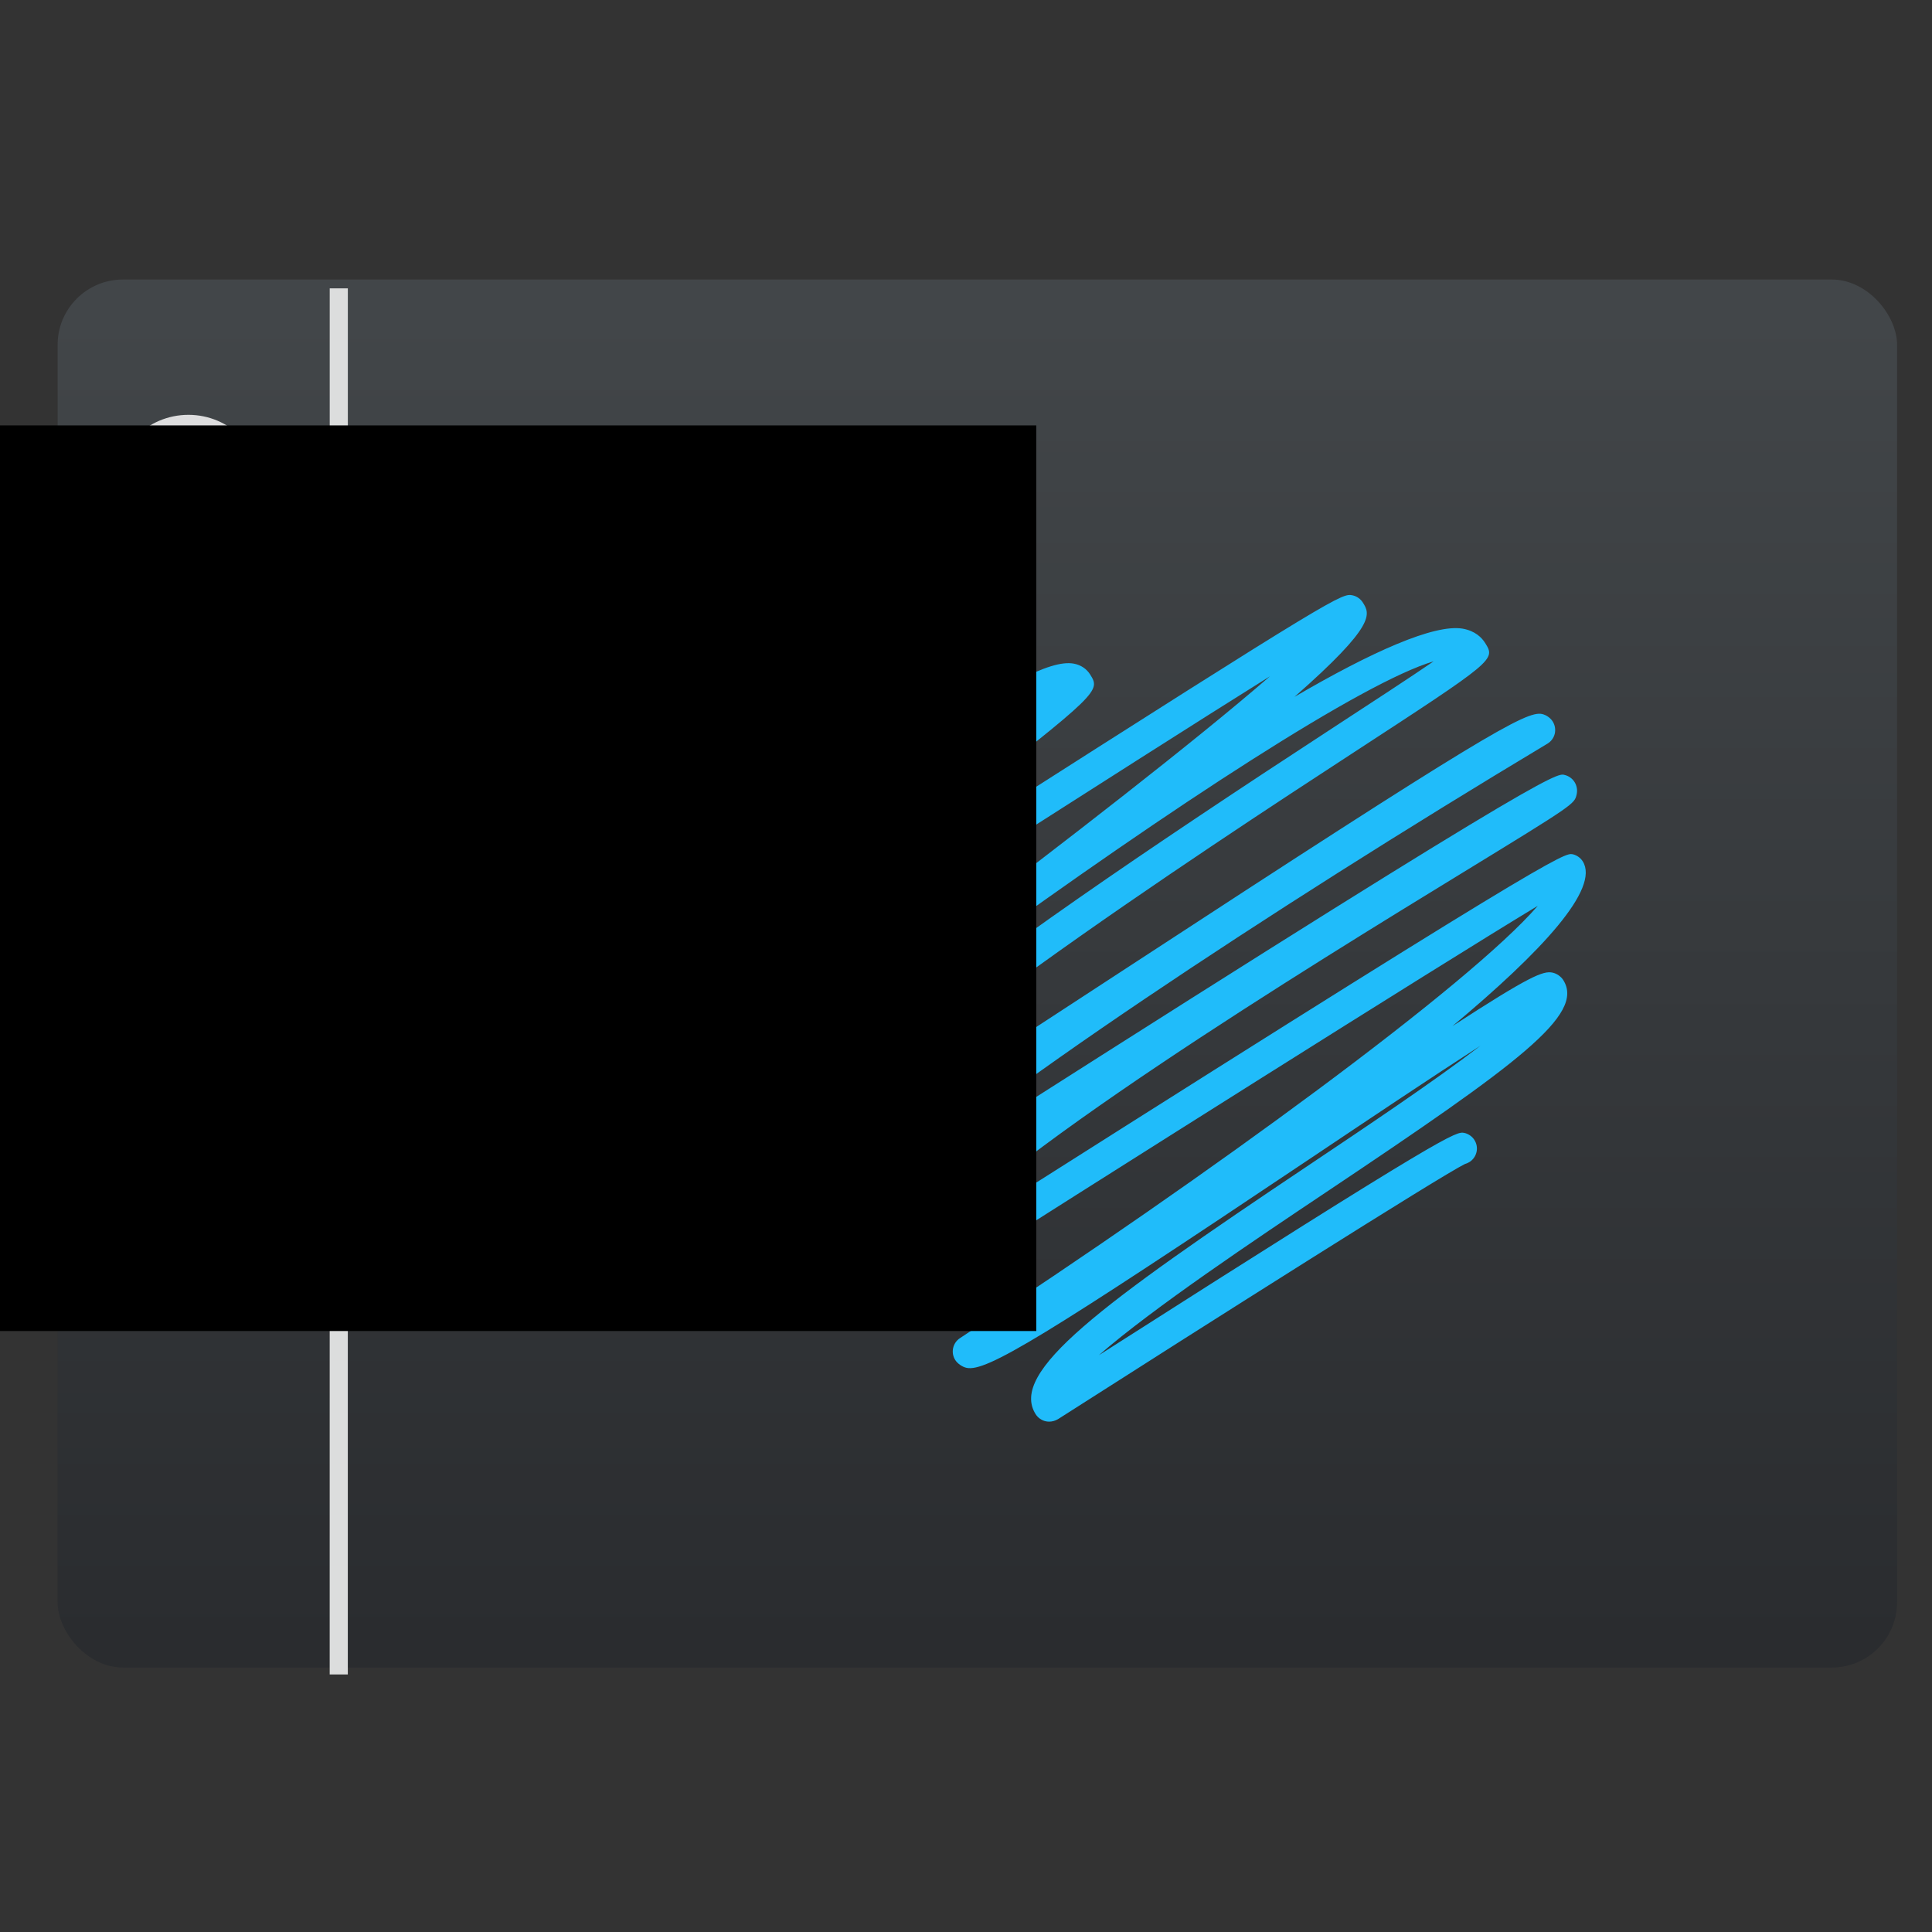 <?xml version="1.0" encoding="UTF-8" standalone="no"?>
<!-- Created with Inkscape (http://www.inkscape.org/) -->

<svg
   xmlns:osb="http://www.openswatchbook.org/uri/2009/osb"
   xmlns:dc="http://purl.org/dc/elements/1.1/"
   xmlns:cc="http://creativecommons.org/ns#"
   xmlns:rdf="http://www.w3.org/1999/02/22-rdf-syntax-ns#"
   xmlns:svg="http://www.w3.org/2000/svg"
   xmlns="http://www.w3.org/2000/svg"
   xmlns:xlink="http://www.w3.org/1999/xlink"
   xmlns:sodipodi="http://sodipodi.sourceforge.net/DTD/sodipodi-0.dtd"
   xmlns:inkscape="http://www.inkscape.org/namespaces/inkscape"
   width="32"
   height="32"
   id="svg5453"
   version="1.1"
   inkscape:version="0.91 r13725"
   sodipodi:docname="preferences-desktop-peripherals.svg">
  <rect width="100%" height="100%" fill="#333333" stroke="none"/>
  <defs
     id="defs5455">
    <linearGradient
       inkscape:collect="always"
       id="linearGradient4271">
      <stop
         style="stop-color:#2a2c2f;stop-opacity:1"
         offset="0"
         id="stop4273" />
      <stop
         style="stop-color:#424649;stop-opacity:1"
         offset="1"
         id="stop4275" />
    </linearGradient>
    <linearGradient
       inkscape:collect="always"
       id="linearGradient4143">
      <stop
         style="stop-color:#197cf1;stop-opacity:1"
         offset="0"
         id="stop4145" />
      <stop
         style="stop-color:#20bcfa;stop-opacity:1"
         offset="1"
         id="stop4147" />
    </linearGradient>
    <linearGradient
       id="linearGradient4207"
       osb:paint="gradient">
      <stop
         style="stop-color:#3498db;stop-opacity:1;"
         offset="0"
         id="stop3371" />
      <stop
         style="stop-color:#3498db;stop-opacity:0;"
         offset="1"
         id="stop3373" />
    </linearGradient>
    <linearGradient
       inkscape:collect="always"
       xlink:href="#linearGradient4143"
       id="linearGradient4534"
       x1="357.304"
       y1="547.436"
       x2="357.304"
       y2="513.982"
       gradientUnits="userSpaceOnUse" />
    <linearGradient
       inkscape:collect="always"
       xlink:href="#linearGradient4143"
       id="linearGradient4640"
       gradientUnits="userSpaceOnUse"
       x1="357.304"
       y1="547.436"
       x2="357.304"
       y2="513.982" />
    <linearGradient
       inkscape:collect="always"
       xlink:href="#linearGradient4271"
       id="linearGradient4642"
       gradientUnits="userSpaceOnUse"
       x1="357.304"
       y1="547.436"
       x2="357.304"
       y2="513.982" />
    <linearGradient
       inkscape:collect="always"
       xlink:href="#linearGradient4143"
       id="linearGradient4463"
       gradientUnits="userSpaceOnUse"
       x1="357.304"
       y1="547.436"
       x2="357.304"
       y2="513.982" />
    <linearGradient
       inkscape:collect="always"
       xlink:href="#linearGradient4143"
       id="linearGradient4465"
       gradientUnits="userSpaceOnUse"
       x1="357.304"
       y1="547.436"
       x2="357.304"
       y2="513.982" />
    <linearGradient
       inkscape:collect="always"
       xlink:href="#linearGradient4143"
       id="linearGradient4467"
       gradientUnits="userSpaceOnUse"
       x1="357.304"
       y1="547.436"
       x2="357.304"
       y2="513.982" />
    <linearGradient
       inkscape:collect="always"
       xlink:href="#linearGradient4143"
       id="linearGradient4469"
       gradientUnits="userSpaceOnUse"
       x1="357.304"
       y1="547.436"
       x2="357.304"
       y2="513.982" />
    <linearGradient
       inkscape:collect="always"
       xlink:href="#linearGradient4143"
       id="linearGradient4471"
       gradientUnits="userSpaceOnUse"
       x1="357.304"
       y1="547.436"
       x2="357.304"
       y2="513.982" />
    <linearGradient
       inkscape:collect="always"
       xlink:href="#linearGradient4143"
       id="linearGradient4473"
       gradientUnits="userSpaceOnUse"
       x1="357.304"
       y1="547.436"
       x2="357.304"
       y2="513.982" />
    <linearGradient
       inkscape:collect="always"
       xlink:href="#linearGradient4143"
       id="linearGradient4475"
       gradientUnits="userSpaceOnUse"
       x1="357.304"
       y1="547.436"
       x2="357.304"
       y2="513.982" />
    <linearGradient
       inkscape:collect="always"
       xlink:href="#linearGradient4143"
       id="linearGradient4477"
       gradientUnits="userSpaceOnUse"
       x1="357.304"
       y1="547.436"
       x2="357.304"
       y2="513.982" />
    <linearGradient
       inkscape:collect="always"
       xlink:href="#linearGradient4143"
       id="linearGradient4479"
       gradientUnits="userSpaceOnUse"
       x1="357.304"
       y1="547.436"
       x2="357.304"
       y2="513.982" />
    <linearGradient
       inkscape:collect="always"
       xlink:href="#linearGradient4143"
       id="linearGradient4481"
       gradientUnits="userSpaceOnUse"
       x1="357.304"
       y1="547.436"
       x2="357.304"
       y2="513.982" />
    <linearGradient
       inkscape:collect="always"
       xlink:href="#linearGradient4143"
       id="linearGradient4483"
       gradientUnits="userSpaceOnUse"
       x1="357.304"
       y1="547.436"
       x2="357.304"
       y2="513.982" />
    <linearGradient
       inkscape:collect="always"
       xlink:href="#linearGradient4143"
       id="linearGradient4485"
       gradientUnits="userSpaceOnUse"
       x1="357.304"
       y1="547.436"
       x2="357.304"
       y2="513.982" />
    <linearGradient
       inkscape:collect="always"
       xlink:href="#linearGradient4143"
       id="linearGradient4487"
       gradientUnits="userSpaceOnUse"
       x1="357.304"
       y1="547.436"
       x2="357.304"
       y2="513.982" />
    <linearGradient
       inkscape:collect="always"
       xlink:href="#linearGradient4143"
       id="linearGradient4489"
       gradientUnits="userSpaceOnUse"
       x1="357.304"
       y1="547.436"
       x2="357.304"
       y2="513.982" />
    <linearGradient
       inkscape:collect="always"
       xlink:href="#linearGradient4143"
       id="linearGradient4492"
       gradientUnits="userSpaceOnUse"
       x1="357.304"
       y1="547.436"
       x2="357.304"
       y2="513.982" />
    <linearGradient
       inkscape:collect="always"
       xlink:href="#linearGradient4143"
       id="linearGradient4494"
       gradientUnits="userSpaceOnUse"
       x1="357.304"
       y1="547.436"
       x2="357.304"
       y2="513.982" />
    <linearGradient
       inkscape:collect="always"
       xlink:href="#linearGradient4143"
       id="linearGradient4496"
       gradientUnits="userSpaceOnUse"
       x1="357.304"
       y1="547.436"
       x2="357.304"
       y2="513.982" />
    <linearGradient
       inkscape:collect="always"
       xlink:href="#linearGradient4143"
       id="linearGradient4498"
       gradientUnits="userSpaceOnUse"
       x1="357.304"
       y1="547.436"
       x2="357.304"
       y2="513.982" />
    <linearGradient
       inkscape:collect="always"
       xlink:href="#linearGradient4143"
       id="linearGradient4500"
       gradientUnits="userSpaceOnUse"
       x1="357.304"
       y1="547.436"
       x2="357.304"
       y2="513.982" />
    <linearGradient
       inkscape:collect="always"
       xlink:href="#linearGradient4143"
       id="linearGradient4502"
       gradientUnits="userSpaceOnUse"
       x1="357.304"
       y1="547.436"
       x2="357.304"
       y2="513.982" />
  </defs>
  <sodipodi:namedview
     id="base"
     pagecolor="#ffffff"
     bordercolor="#666666"
     borderopacity="1.0"
     inkscape:pageopacity="0"
     inkscape:pageshadow="2"
     inkscape:zoom="14.97528"
     inkscape:cx="-4.7894352"
     inkscape:cy="17.789011"
     inkscape:document-units="px"
     inkscape:current-layer="layer1-18"
     showgrid="false"
     fit-margin-top="0"
     fit-margin-left="0"
     fit-margin-right="0"
     fit-margin-bottom="0"
     inkscape:window-width="1366"
     inkscape:window-height="642"
     inkscape:window-x="0"
     inkscape:window-y="33"
     inkscape:window-maximized="1"
     inkscape:showpageshadow="false"
     borderlayer="true"
     showguides="false">
    <inkscape:grid
       type="xygrid"
       id="grid4063" />
    <sodipodi:guide
       position="4.2167969e-05,32"
       orientation="32,0"
       id="guide4625" />
    <sodipodi:guide
       position="4.2167969e-05,2.6367188e-05"
       orientation="0,32"
       id="guide4627" />
    <sodipodi:guide
       position="32,2.6367188e-05"
       orientation="-32,0"
       id="guide4629" />
    <sodipodi:guide
       position="32,32"
       orientation="0,-32"
       id="guide4631" />
    <sodipodi:guide
       position="2,30"
       orientation="28,0"
       id="guide4633" />
    <sodipodi:guide
       position="2,2"
       orientation="0,28"
       id="guide4635" />
    <sodipodi:guide
       position="30,17"
       orientation="-28,0"
       id="guide4637" />
    <sodipodi:guide
       position="30,30"
       orientation="0,-28"
       id="guide4639" />
    <sodipodi:guide
       position="9,21"
       orientation="14,0"
       id="guide4167" />
    <sodipodi:guide
       position="9,7"
       orientation="0,14"
       id="guide4169" />
    <sodipodi:guide
       position="22,11"
       orientation="-14,0"
       id="guide4171" />
    <sodipodi:guide
       position="23,21"
       orientation="0,-14"
       id="guide4173" />
  </sodipodi:namedview>
  <g
     inkscape:label="Capa 1"
     inkscape:groupmode="layer"
     id="layer1"
     transform="translate(-384.571,-515.798)">
    <g
       id="g4447"
       transform="matrix(0.658,0,0,0.658,163.453,180.497)">
      <g
         inkscape:label="Capa 1"
         id="layer1-6"
         transform="translate(-48.123,9.495)">
        <g
           id="layer1-4"
           inkscape:label="Capa 1"
           transform="translate(-51.525,5.456)">
          <g
             transform="translate(-34.966,2.483)"
             inkscape:label="Capa 1"
             id="layer1-3" />
        </g>
        <g
           id="g4403"
           transform="translate(51.385,-6.01)"
           style="fill-opacity:1;fill:url(#linearGradient4534)">
          <rect
             style="opacity:1;fill:url(#linearGradient4642);fill-opacity:1;stroke:none;stroke-width:0.2;stroke-linecap:round;stroke-linejoin:round;stroke-miterlimit:4;stroke-dasharray:none;stroke-opacity:1"
             id="rect4195"
             width="46.303"
             height="34.939"
             x="334.234"
             y="513.127"
             ry="1.644" />
          <g
             id="g4247"
             style="opacity:0.82;fill:#ffffff;fill-opacity:1"
             transform="matrix(0.833,0,0,0.833,65.443,84.695)">
            <circle
               r="2.25"
               cy="520.663"
               cx="326.631"
               id="path4224-8"
               style="opacity:1;fill:#ffffff;fill-opacity:1;stroke:none;stroke-width:0.2;stroke-linecap:round;stroke-linejoin:round;stroke-miterlimit:4;stroke-dasharray:none;stroke-opacity:1" />
            <circle
               r="2.25"
               cy="526.667"
               cx="326.704"
               id="path4224-8-8"
               style="opacity:1;fill:#ffffff;fill-opacity:1;stroke:none;stroke-width:0.2;stroke-linecap:round;stroke-linejoin:round;stroke-miterlimit:4;stroke-dasharray:none;stroke-opacity:1" />
            <circle
               r="2.25"
               cy="532.416"
               cx="326.693"
               id="path4224-8-5"
               style="opacity:1;fill:#ffffff;fill-opacity:1;stroke:none;stroke-width:0.2;stroke-linecap:round;stroke-linejoin:round;stroke-miterlimit:4;stroke-dasharray:none;stroke-opacity:1" />
          </g>
          <g
             transform="matrix(1.521,0,0,1.521,-205.878,-277.237)"
             id="layer1-1"
             inkscape:label="Capa 1"
             style="fill-opacity:1.0;fill:url(#linearGradient4534)">
            <flowRoot
               transform="translate(389.571,520.798)"
               style="font-style:normal;font-variant:normal;font-weight:normal;font-stretch:normal;font-size:10px;line-height:125%;font-family:sans-serif;-inkscape-font-specification:'sans-serif, Normal';text-align:start;letter-spacing:0px;word-spacing:0px;writing-mode:lr-tb;text-anchor:start;fill:url(#linearGradient4534);fill-opacity:1.0;stroke:none"
               id="flowRoot4170-8"
               xml:space="preserve"><flowRegion
                 id="flowRegion4172-7"
                 style="fill-opacity:1.0;fill:url(#linearGradient4534)"><rect
                   y="3"
                   x="22"
                   height="15"
                   width="27"
                   id="rect4174-74"
                   style="fill-opacity:1.0;fill:url(#linearGradient4534)" /></flowRegion><flowPara
                 id="flowPara4176-9"
                 style="fill-opacity:1.0;fill:url(#linearGradient4534)">Plasm</flowPara></flowRoot>          </g>
          <g
             transform="matrix(1.521,0,0,1.521,-299.886,-277.355)"
             id="layer1-18"
             inkscape:label="Capa 1"
             style="fill:url(#linearGradient4640)">
            <path
               style="fill:none;fill-rule:evenodd;stroke:#dcdddd;stroke-width:0.3;stroke-linecap:butt;stroke-linejoin:miter;stroke-miterlimit:4;stroke-dasharray:none;stroke-opacity:1"
               d="m 421.563,519.858 -4.9e-4,22.94"
               id="path4769"
               inkscape:connector-curvature="0"
               sodipodi:nodetypes="cc" />
            <g
               id="g4442"
               transform="matrix(0.587,0,0,0.587,426.175,523.761)"
               style="fill:url(#linearGradient4502)">
              <g
                 id="g4398"
                 style="fill:url(#linearGradient4469)">
                <g
                   id="g4400"
                   style="fill:url(#linearGradient4467)">
                  <g
                     id="g4402"
                     style="fill:url(#linearGradient4465)">
                    <path
                       id="path4404"
                       d="m 12.171,25.303 c -0.033,0 -0.066,-0.004 -0.099,-0.011 -0.117,-0.027 -0.219,-0.1 -0.283,-0.201 -0.744,-1.19 1.774,-3.053 7.697,-7.016 1.585,-1.062 3.523,-2.357 4.847,-3.372 -1.342,0.865 -3.15,2.076 -4.832,3.203 -7.479,5.009 -9.104,6 -9.658,5.88 C 9.724,23.761 9.587,23.667 9.522,23.563 9.392,23.356 9.452,23.083 9.657,22.948 16.747,18.309 24.036,12.977 25.947,10.76 22.939,12.579 14.13,18.146 8.008,22.036 7.906,22.099 7.785,22.123 7.667,22.095 7.55,22.07 7.449,21.996 7.385,21.896 7.283,21.733 7.181,21.458 7.272,21.072 7.383,20.601 7.796,20.021 8.446,19.356 7.754,19.796 7.081,20.227 6.437,20.639 6.335,20.703 6.213,20.724 6.096,20.701 5.978,20.675 5.877,20.601 5.813,20.5 5.733,20.372 5.652,20.154 5.726,19.851 5.805,19.526 6.118,19.088 6.613,18.575 5.213,19.43 5.006,19.464 4.815,19.425 4.697,19.4 4.584,19.321 4.52,19.217 3.307,17.278 9.337,12.81 20.163,5.747 21.268,5.025 22.336,4.33 23.011,3.867 21.043,4.445 15.695,7.924 9.881,12.151 8.549,13.16 7.062,14.276 5.404,15.513 4.865,15.914 4.365,16.287 3.995,16.566 3.777,16.735 3.56,16.904 3.343,17.073 3.242,17.151 3.112,17.178 2.988,17.161 2.863,17.139 2.752,17.064 2.685,16.956 2.568,16.768 2.511,16.676 2.81,16.388 L 2.791,16.364 C 3.477,15.83 6.166,13.746 9.423,11.374 12.563,8.997 16.245,6.153 18.397,4.288 16.341,5.573 13.298,7.517 10.654,9.205 1.847,14.83 1.838,14.83 1.543,14.758 1.426,14.733 1.322,14.658 1.258,14.557 0.804,13.83 1.691,12.851 8.795,7.342 9.579,6.734 10.414,6.087 11.097,5.543 9.329,6.606 6.613,8.599 4.916,9.844 1.582,12.291 1.111,12.589 0.734,12.518 0.611,12.495 0.48,12.407 0.413,12.3 -0.025,11.6 0.868,10.89 5.22,7.894 5.606,7.627 6.029,7.336 6.462,7.036 1.066,10.544 0.682,10.663 0.375,10.596 0.257,10.57 0.141,10.489 0.076,10.386 -0.125,10.065 -0.185,9.97 3.408,6.671 2.028,7.536 0.952,8.093 0.577,8.028 0.455,8.005 0.29,7.895 0.224,7.79 0.081,7.562 -0.218,7.082 2.19,4.468 L 2.331,3.733 2.242,4.174 1.994,3.8 C 2.019,3.781 2.079,3.734 2.163,3.667 3.71,2.436 4.142,2.25 4.485,2.306 4.611,2.327 4.779,2.437 4.847,2.545 4.959,2.725 4.931,2.958 4.78,3.107 3.458,4.398 2.03,5.946 1.383,6.838 2.753,6.095 5.696,4.105 8.33,2.196 8.524,2.055 8.793,2.092 8.944,2.277 9.095,2.462 9.074,2.733 8.897,2.893 7.257,4.379 5.047,6.398 3.354,7.969 4.969,6.943 6.896,5.681 8.222,4.812 c 2.87,-1.878 2.866,-1.873 3.088,-1.826 0.118,0.026 0.221,0.1 0.286,0.202 0.207,0.332 0.127,0.705 -0.342,1.24 0.757,-0.398 1.278,-0.561 1.617,-0.495 0.194,0.037 0.355,0.145 0.454,0.302 0.292,0.467 0.31,0.495 -3.976,3.818 C 7.703,9.328 5.367,11.14 3.786,12.507 5.502,11.429 7.924,9.881 10.173,8.445 20.375,1.93 20.426,1.945 20.729,2.007 c 0.117,0.026 0.222,0.101 0.286,0.202 0.202,0.324 0.39,0.624 -1.927,2.66 2.175,-1.271 3.941,-2.06 4.743,-1.923 0.354,0.063 0.538,0.254 0.632,0.403 C 24.76,3.826 24.76,3.826 20.659,6.5 16.89,8.959 5.941,16.102 5.264,18.332 6.627,17.564 10.669,14.923 14.292,12.555 24.405,5.946 25.624,5.257 26.067,5.352 c 0.118,0.026 0.237,0.109 0.302,0.212 0.064,0.103 0.084,0.227 0.057,0.344 C 26.398,6.025 26.322,6.127 26.22,6.188 18.28,10.949 10.1,16.397 7.47,18.915 26.197,6.94 26.476,7.014 26.698,7.069 26.815,7.095 26.922,7.17 26.985,7.272 27.049,7.374 27.07,7.501 27.043,7.62 26.979,7.891 26.978,7.897 23.852,9.811 19.664,12.374 10.295,18.111 8.453,20.693 26.509,9.218 26.693,9.264 26.932,9.306 c 0.117,0.027 0.22,0.101 0.284,0.202 0.479,0.766 -1.133,2.523 -3.674,4.643 2.182,-1.418 2.559,-1.563 2.82,-1.508 0.119,0.025 0.239,0.108 0.305,0.212 0.608,0.975 -1.239,2.334 -6.674,5.97 -1.977,1.323 -4.898,3.277 -6.419,4.604 9.929,-6.338 10.069,-6.311 10.304,-6.266 0.116,0.026 0.221,0.1 0.284,0.201 0.133,0.211 0.068,0.487 -0.142,0.62 -0.041,0.024 -0.084,0.044 -0.128,0.056 -0.688,0.337 -7.196,4.46 -11.472,7.193 -0.08,0.046 -0.164,0.07 -0.249,0.07 z"
                       inkscape:connector-curvature="0"
                       style="fill:url(#linearGradient4463)" />
                  </g>
                </g>
              </g>
              <g
                 id="g4406"
                 style="fill:url(#linearGradient4471)" />
              <g
                 id="g4408"
                 style="fill:url(#linearGradient4473)" />
              <g
                 id="g4410"
                 style="fill:url(#linearGradient4475)" />
              <g
                 id="g4412"
                 style="fill:url(#linearGradient4477)" />
              <g
                 id="g4414"
                 style="fill:url(#linearGradient4479)" />
              <g
                 id="g4416"
                 style="fill:url(#linearGradient4481)" />
              <g
                 id="g4418"
                 style="fill:url(#linearGradient4483)" />
              <g
                 id="g4420"
                 style="fill:url(#linearGradient4485)" />
              <g
                 id="g4422"
                 style="fill:url(#linearGradient4487)" />
              <g
                 id="g4424"
                 style="fill:url(#linearGradient4489)" />
              <g
                 id="g4426"
                 style="fill:url(#linearGradient4492)" />
              <g
                 id="g4428"
                 style="fill:url(#linearGradient4494)" />
              <g
                 id="g4430"
                 style="fill:url(#linearGradient4496)" />
              <g
                 id="g4432"
                 style="fill:url(#linearGradient4498)" />
              <g
                 id="g4434"
                 style="fill:url(#linearGradient4500)" />
            </g>
          </g>
        </g>
      </g>
    </g>
    <g
       id="layer1-81"
       inkscape:label="Capa 1"
       transform="translate(-36.836,-0.954)">
      <flowRoot
         transform="translate(389.571,520.798)"
         style="font-style:normal;font-variant:normal;font-weight:normal;font-stretch:normal;font-size:10px;line-height:125%;font-family:sans-serif;-inkscape-font-specification:'sans-serif, Normal';text-align:start;letter-spacing:0px;word-spacing:0px;writing-mode:lr-tb;text-anchor:start;fill:#000000;fill-opacity:1;stroke:none;stroke-width:1px;stroke-linecap:butt;stroke-linejoin:miter;stroke-opacity:1"
         id="flowRoot4170"
         xml:space="preserve"><flowRegion
           id="flowRegion4172"><rect
             y="3"
             x="22"
             height="15"
             width="27"
             id="rect4174" /></flowRegion><flowPara
           id="flowPara4176">Plasm</flowPara></flowRoot>    </g>
  </g>
</svg>
